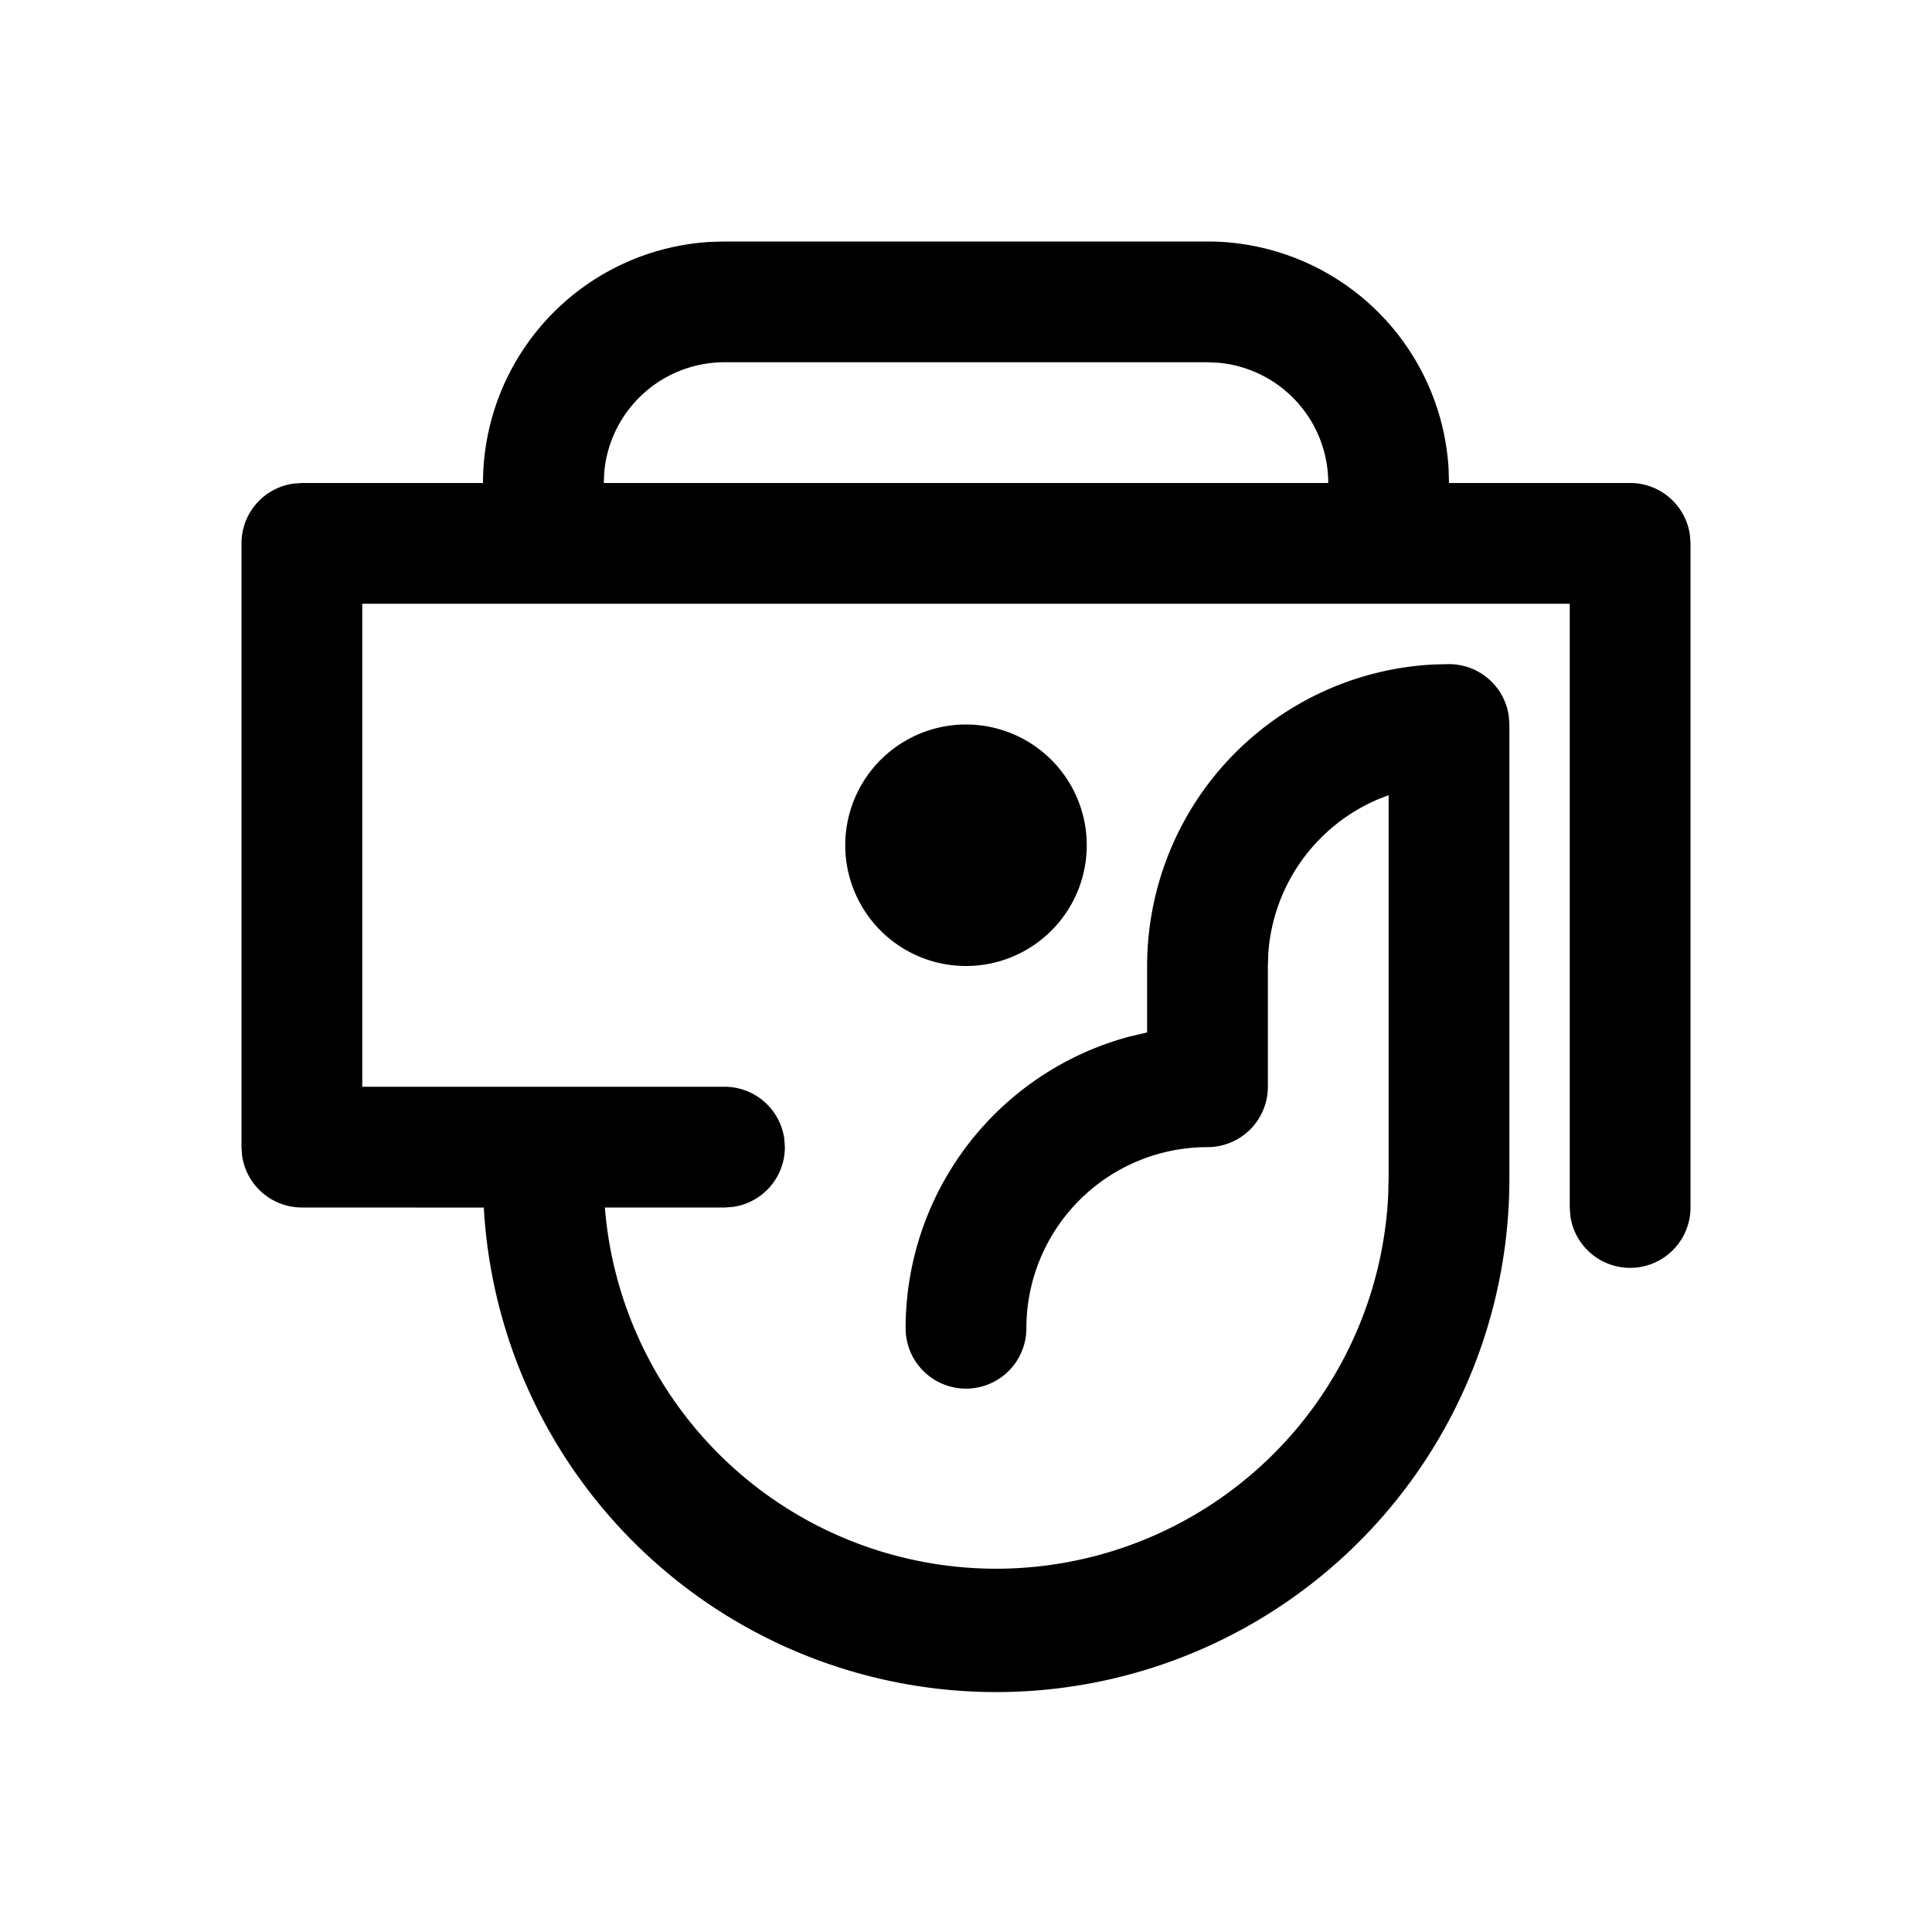 <svg xmlns="http://www.w3.org/2000/svg" viewBox="0 0 24 24"><g fill="none" fill-rule="evenodd"><path d="M3 3h18v18H3z"/><path fill="currentColor" fill-rule="nonzero" stroke-linecap="square" d="M15 3a3 3 0 0 1 2.995 2.824L18 6h2.25a.75.75 0 0 1 .743.648L21 6.75V15a.75.75 0 0 1-1.493.102L19.5 15V7.5h-15v6H9a.75.75 0 0 1 .743.648l.007.102a.75.75 0 0 1-.648.743L9 15H7.514a4.876 4.876 0 0 0 9.731-.158l.005-.217V9.878l-.126.049a2.25 2.25 0 0 0-1.369 1.919L15.75 12v1.5a.75.75 0 0 1-.75.75 2.25 2.25 0 0 0-2.25 2.25.75.75 0 1 1-1.5 0 3.75 3.75 0 0 1 2.784-3.624l.216-.051V12a3.75 3.75 0 0 1 3.55-3.745l.2-.005a.75.75 0 0 1 .743.648L18.75 9v5.625a6.375 6.375 0 0 1-12.74.376L3.75 15a.75.75 0 0 1-.743-.648L3 14.25v-7.5a.75.75 0 0 1 .648-.743L3.75 6H6a3 3 0 0 1 2.824-2.995L9 3zm-3 6a1.5 1.5 0 1 1 0 3 1.5 1.5 0 0 1 0-3m3-4.5H9a1.5 1.5 0 0 0-1.493 1.356L7.5 6h9a1.5 1.5 0 0 0-1.356-1.493z"/></g></svg>